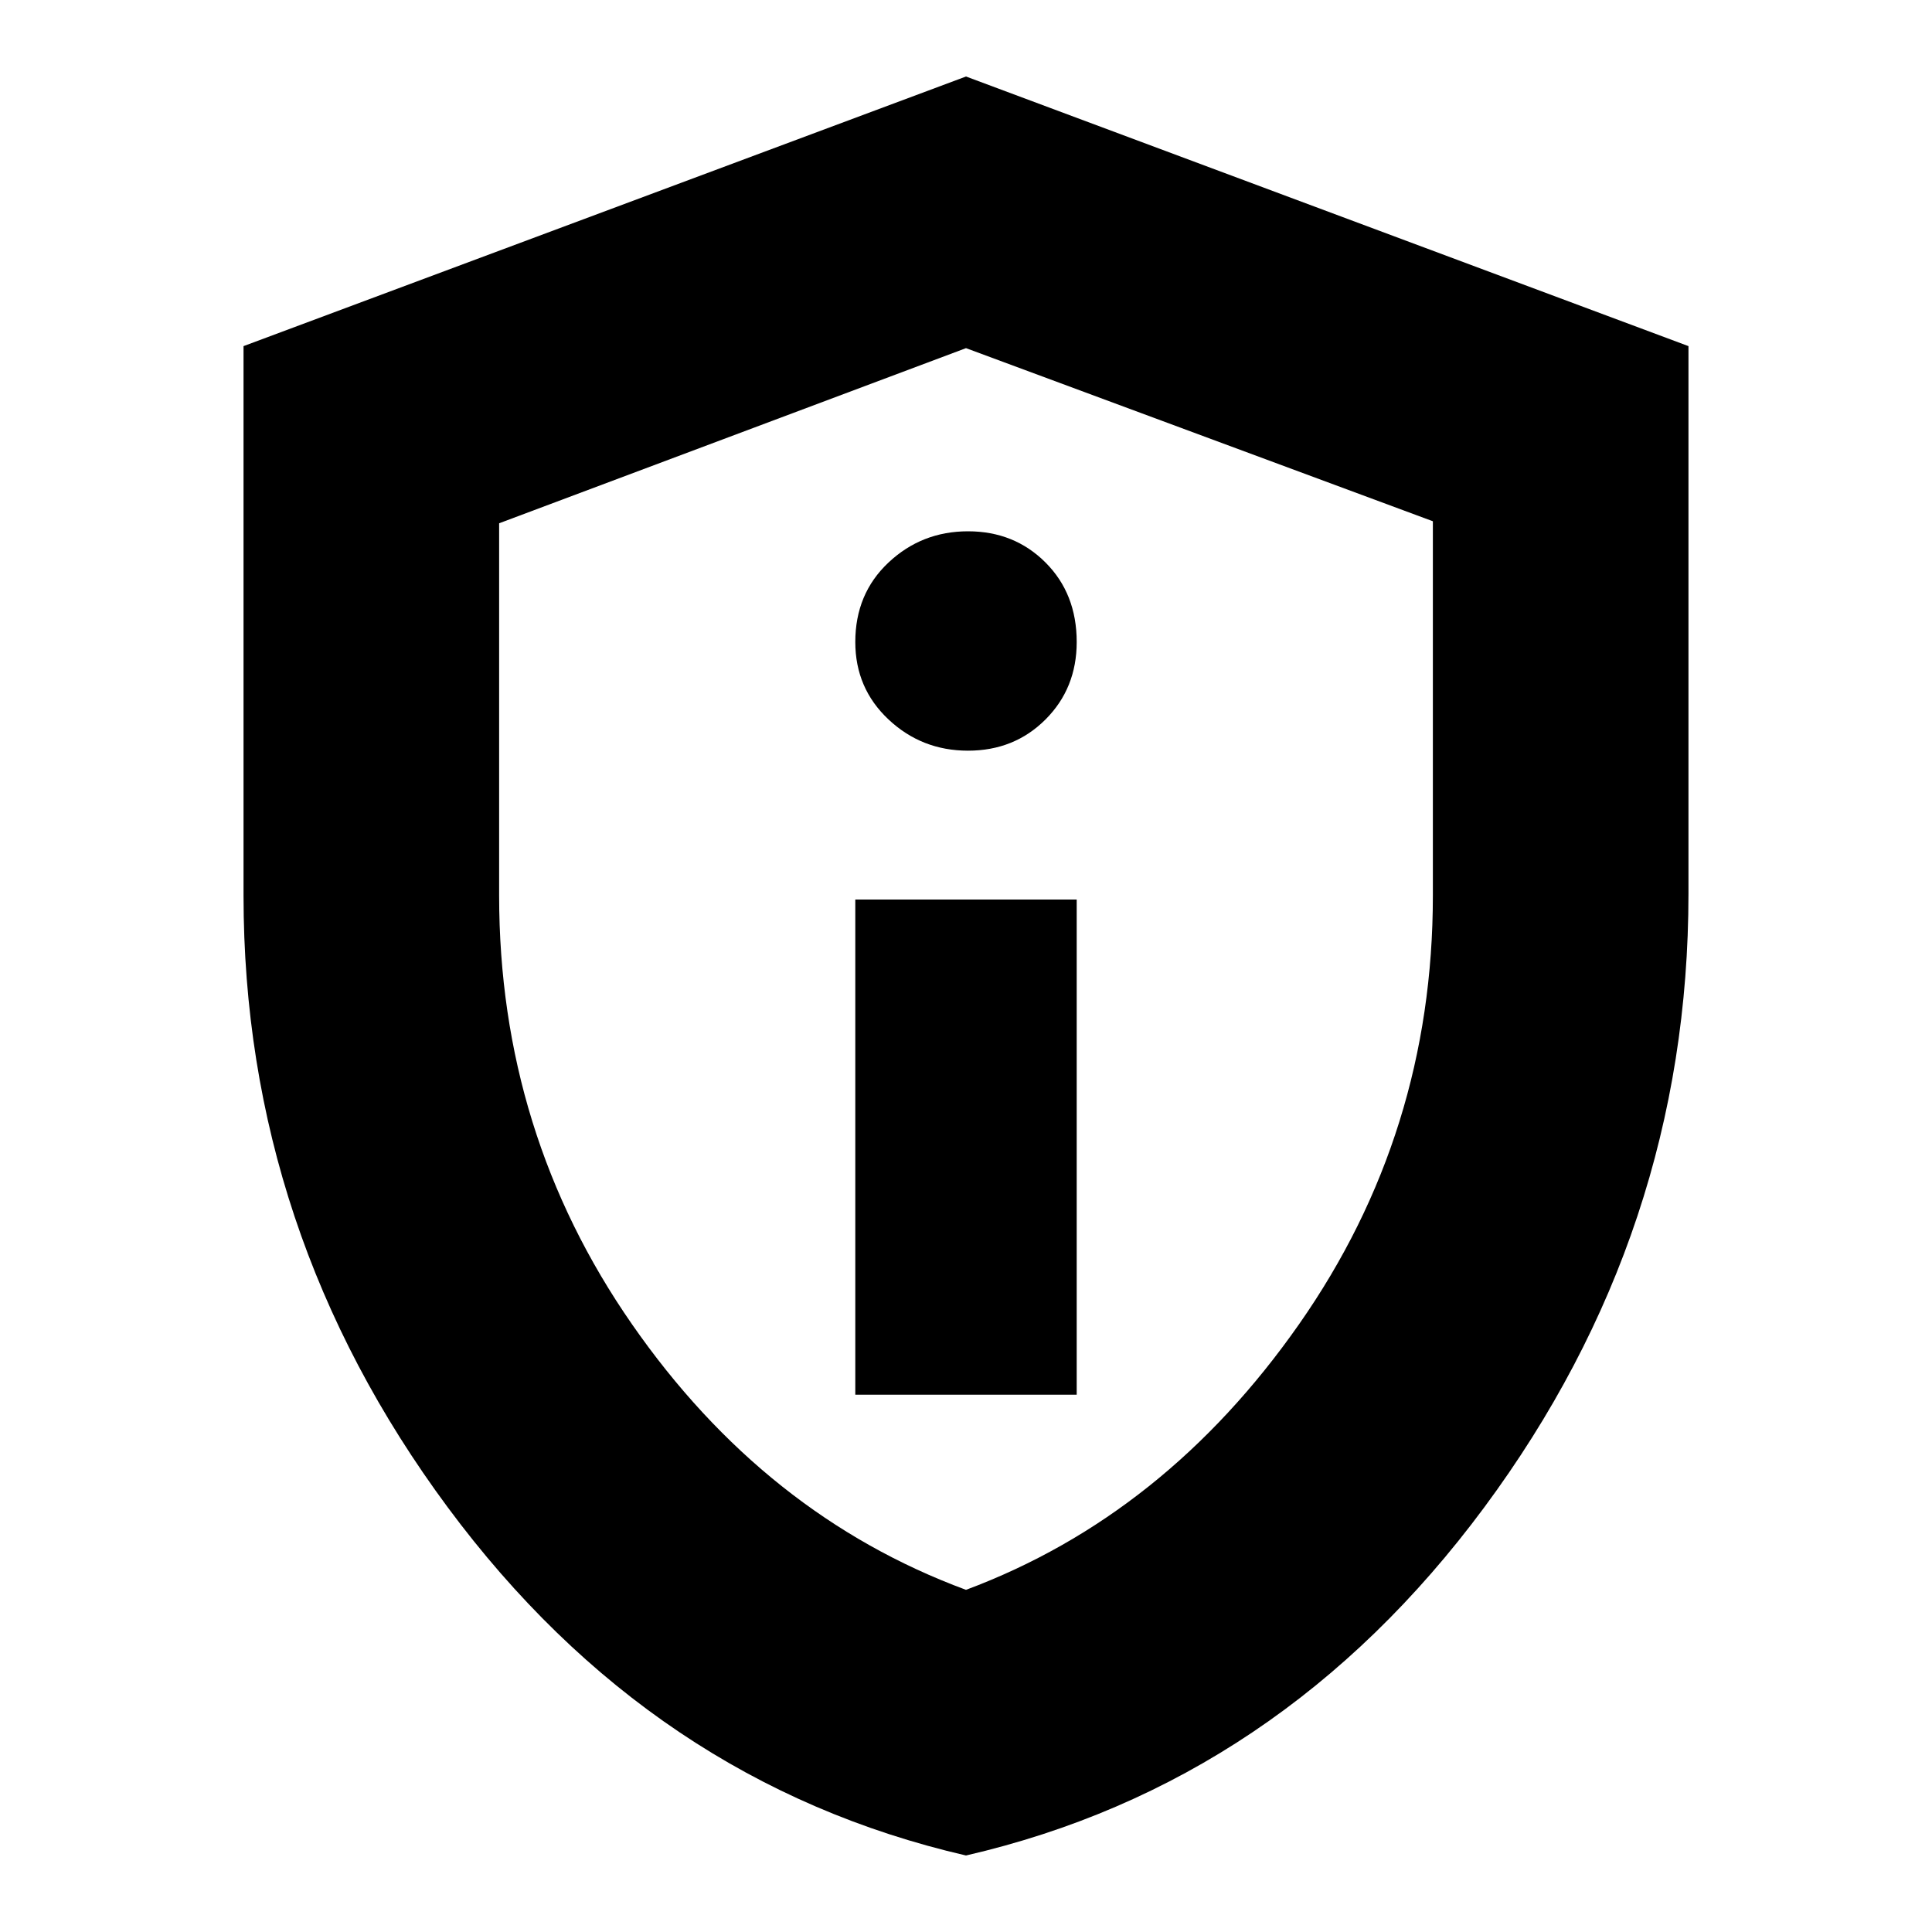 <svg xmlns="http://www.w3.org/2000/svg" height="20" width="20"><path d="M8.854 14.438h2.292V9.312H8.854Zm1.167-6.667q.479 0 .802-.323.323-.323.323-.802 0-.5-.323-.823-.323-.323-.802-.323-.479 0-.823.323t-.344.823q0 .479.344.802.344.323.823.323ZM10 19.208q-3.25-.75-5.365-3.604-2.114-2.854-2.114-6.333V3.583L10 .792l7.479 2.791V9.25q0 3.5-2.114 6.354Q13.25 18.458 10 19.208Zm0-2.75q2.062-.77 3.448-2.75 1.385-1.979 1.385-4.437V5.396L10 3.604 5.167 5.417v3.854q0 2.458 1.375 4.437 1.375 1.98 3.458 2.75Zm0-6.416Z"/></svg>